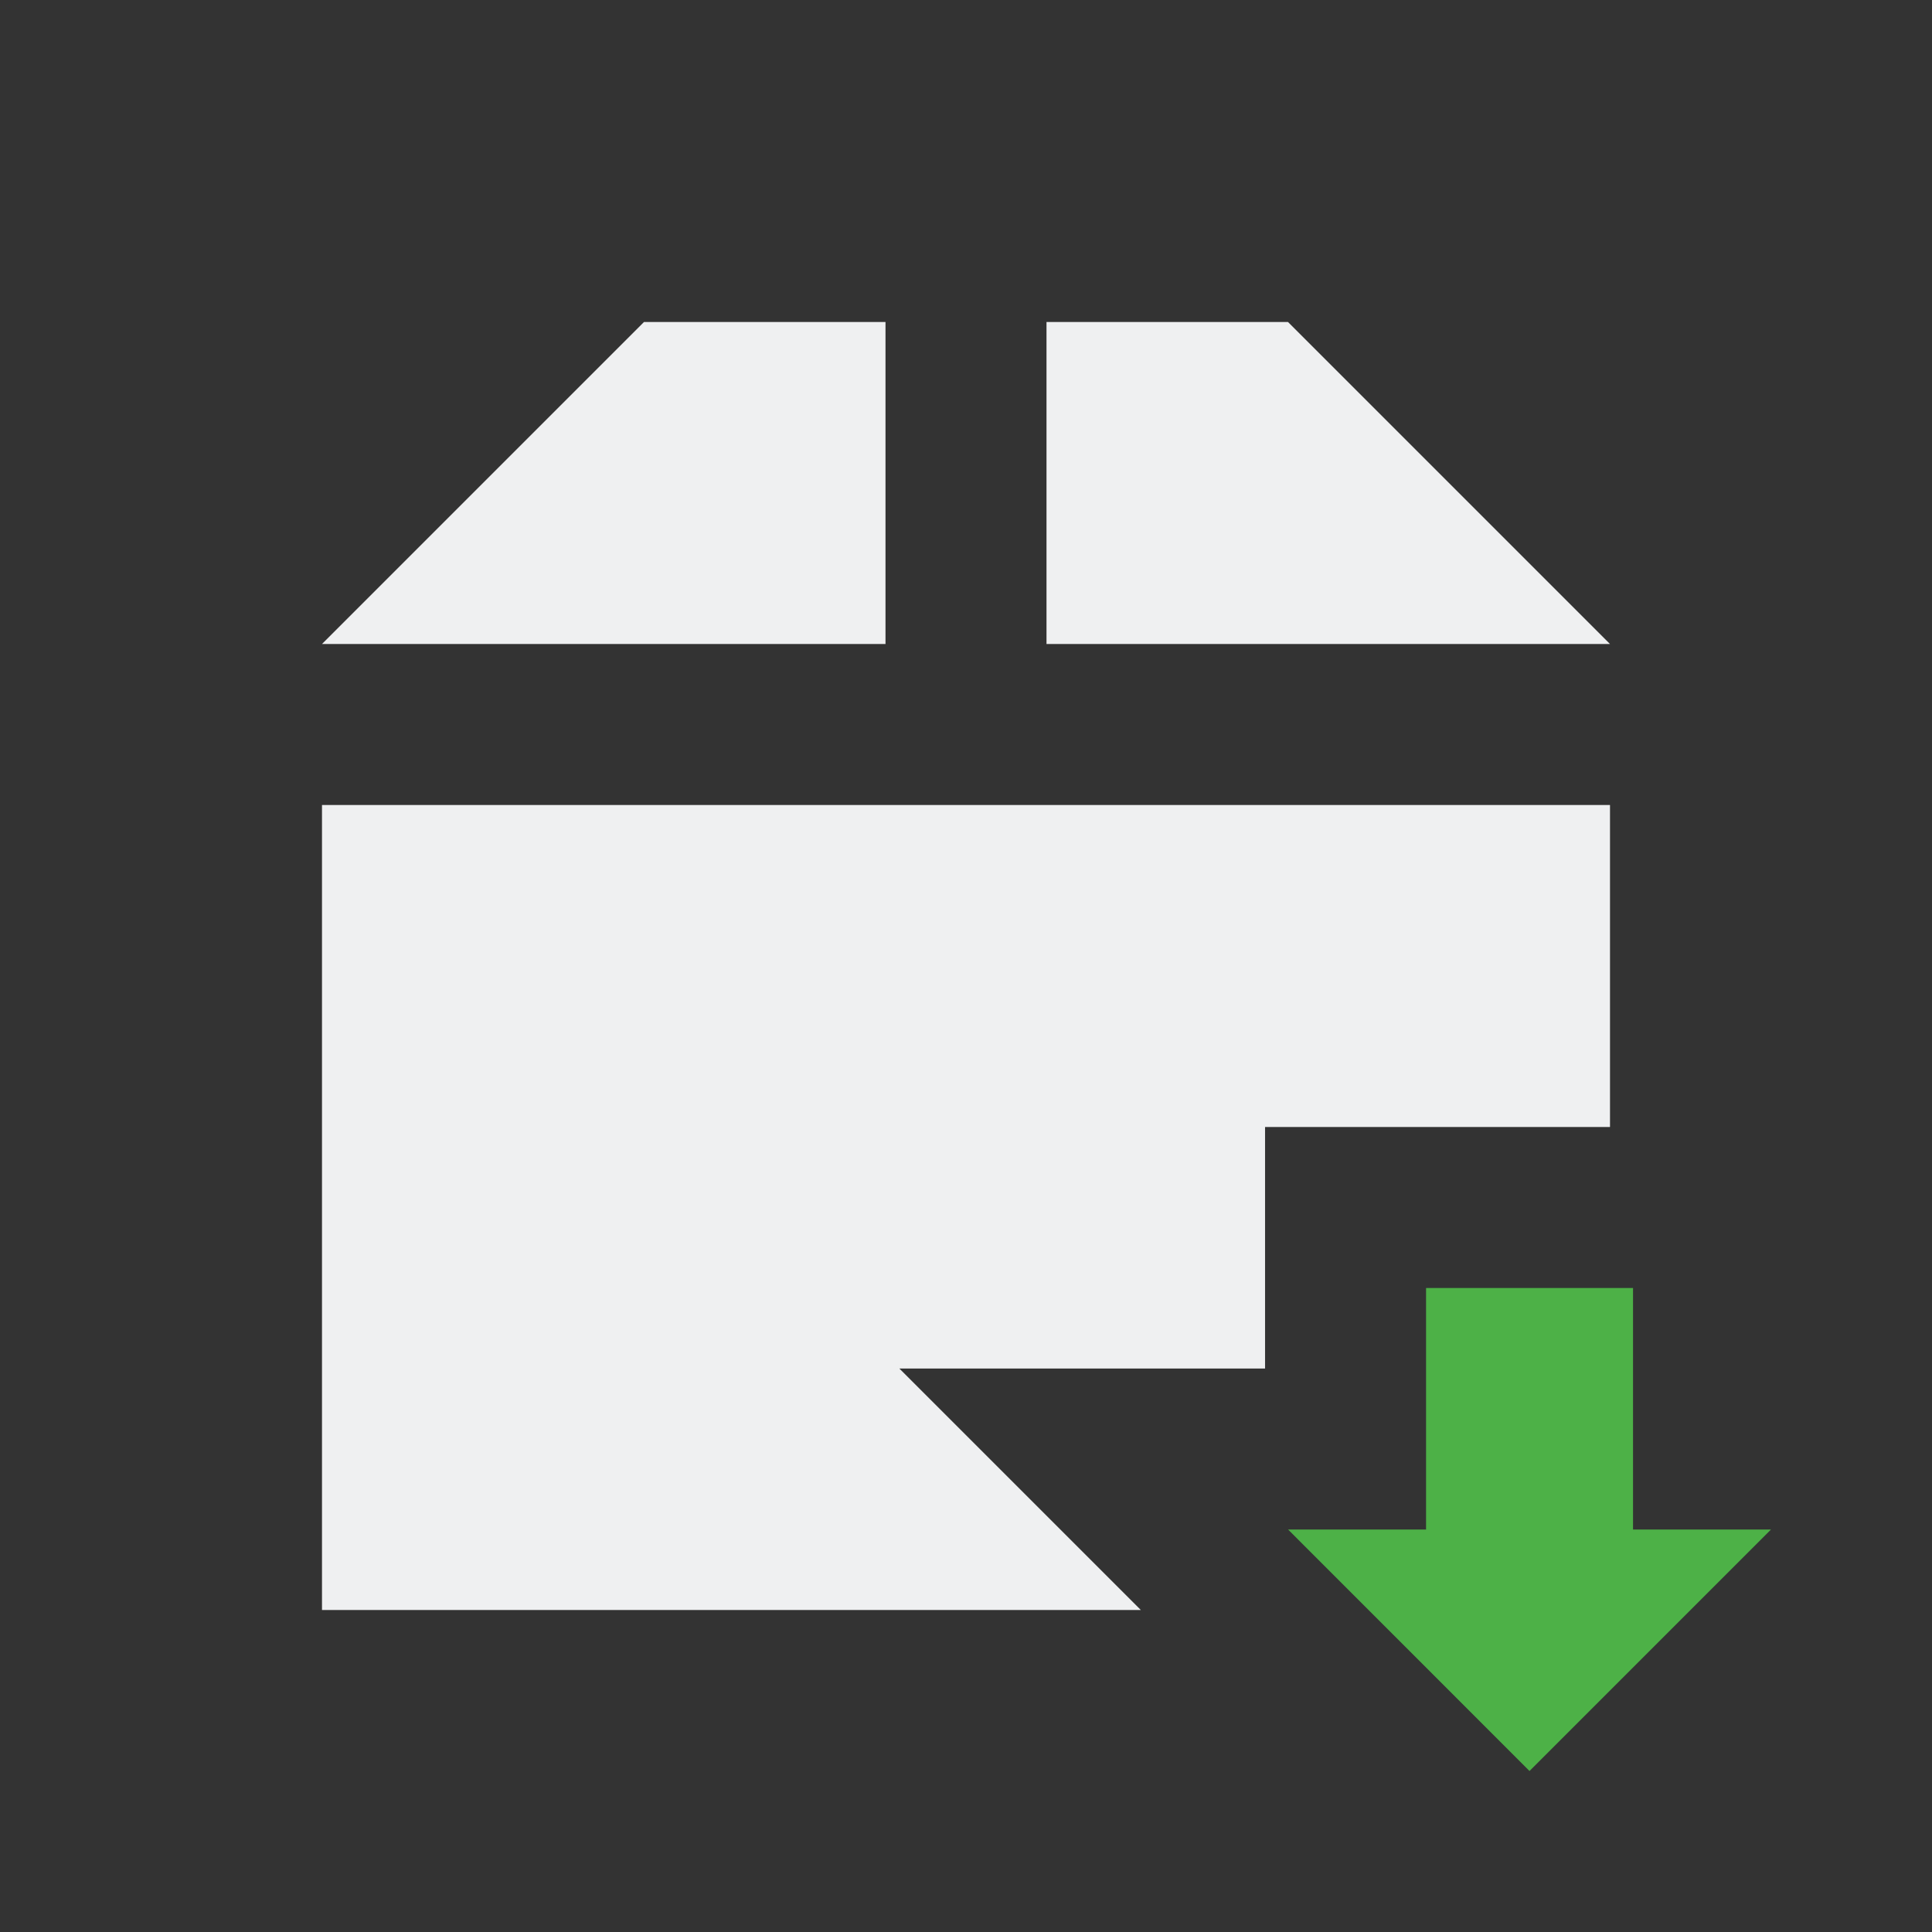 <svg viewBox="0 0 24 24" xmlns="http://www.w3.org/2000/svg">
    <rect x="0" y="0" width="24" height="24" fill="#333333" stroke="none"/>
    <defs id="defs3051">
        <style type="text/css" id="current-color-scheme">
        .ColorScheme-Text {
            color:#eff0f1;
        }
        </style>
    </defs>
        <path 
            style="fill:currentColor;fill-opacity:1;stroke:none"
                d="m8 4l-4 4h7v-4zm5 0v4h7l-4-4zm-9 6v10h10.172l-3-3h4.543v-3h4.285v-4z"
                class="ColorScheme-Text"
            />
        <path d="m19 22l3-3h-1.714v-3h-2.571v3h-1.714z" fill="#4db147"/>
</svg>
